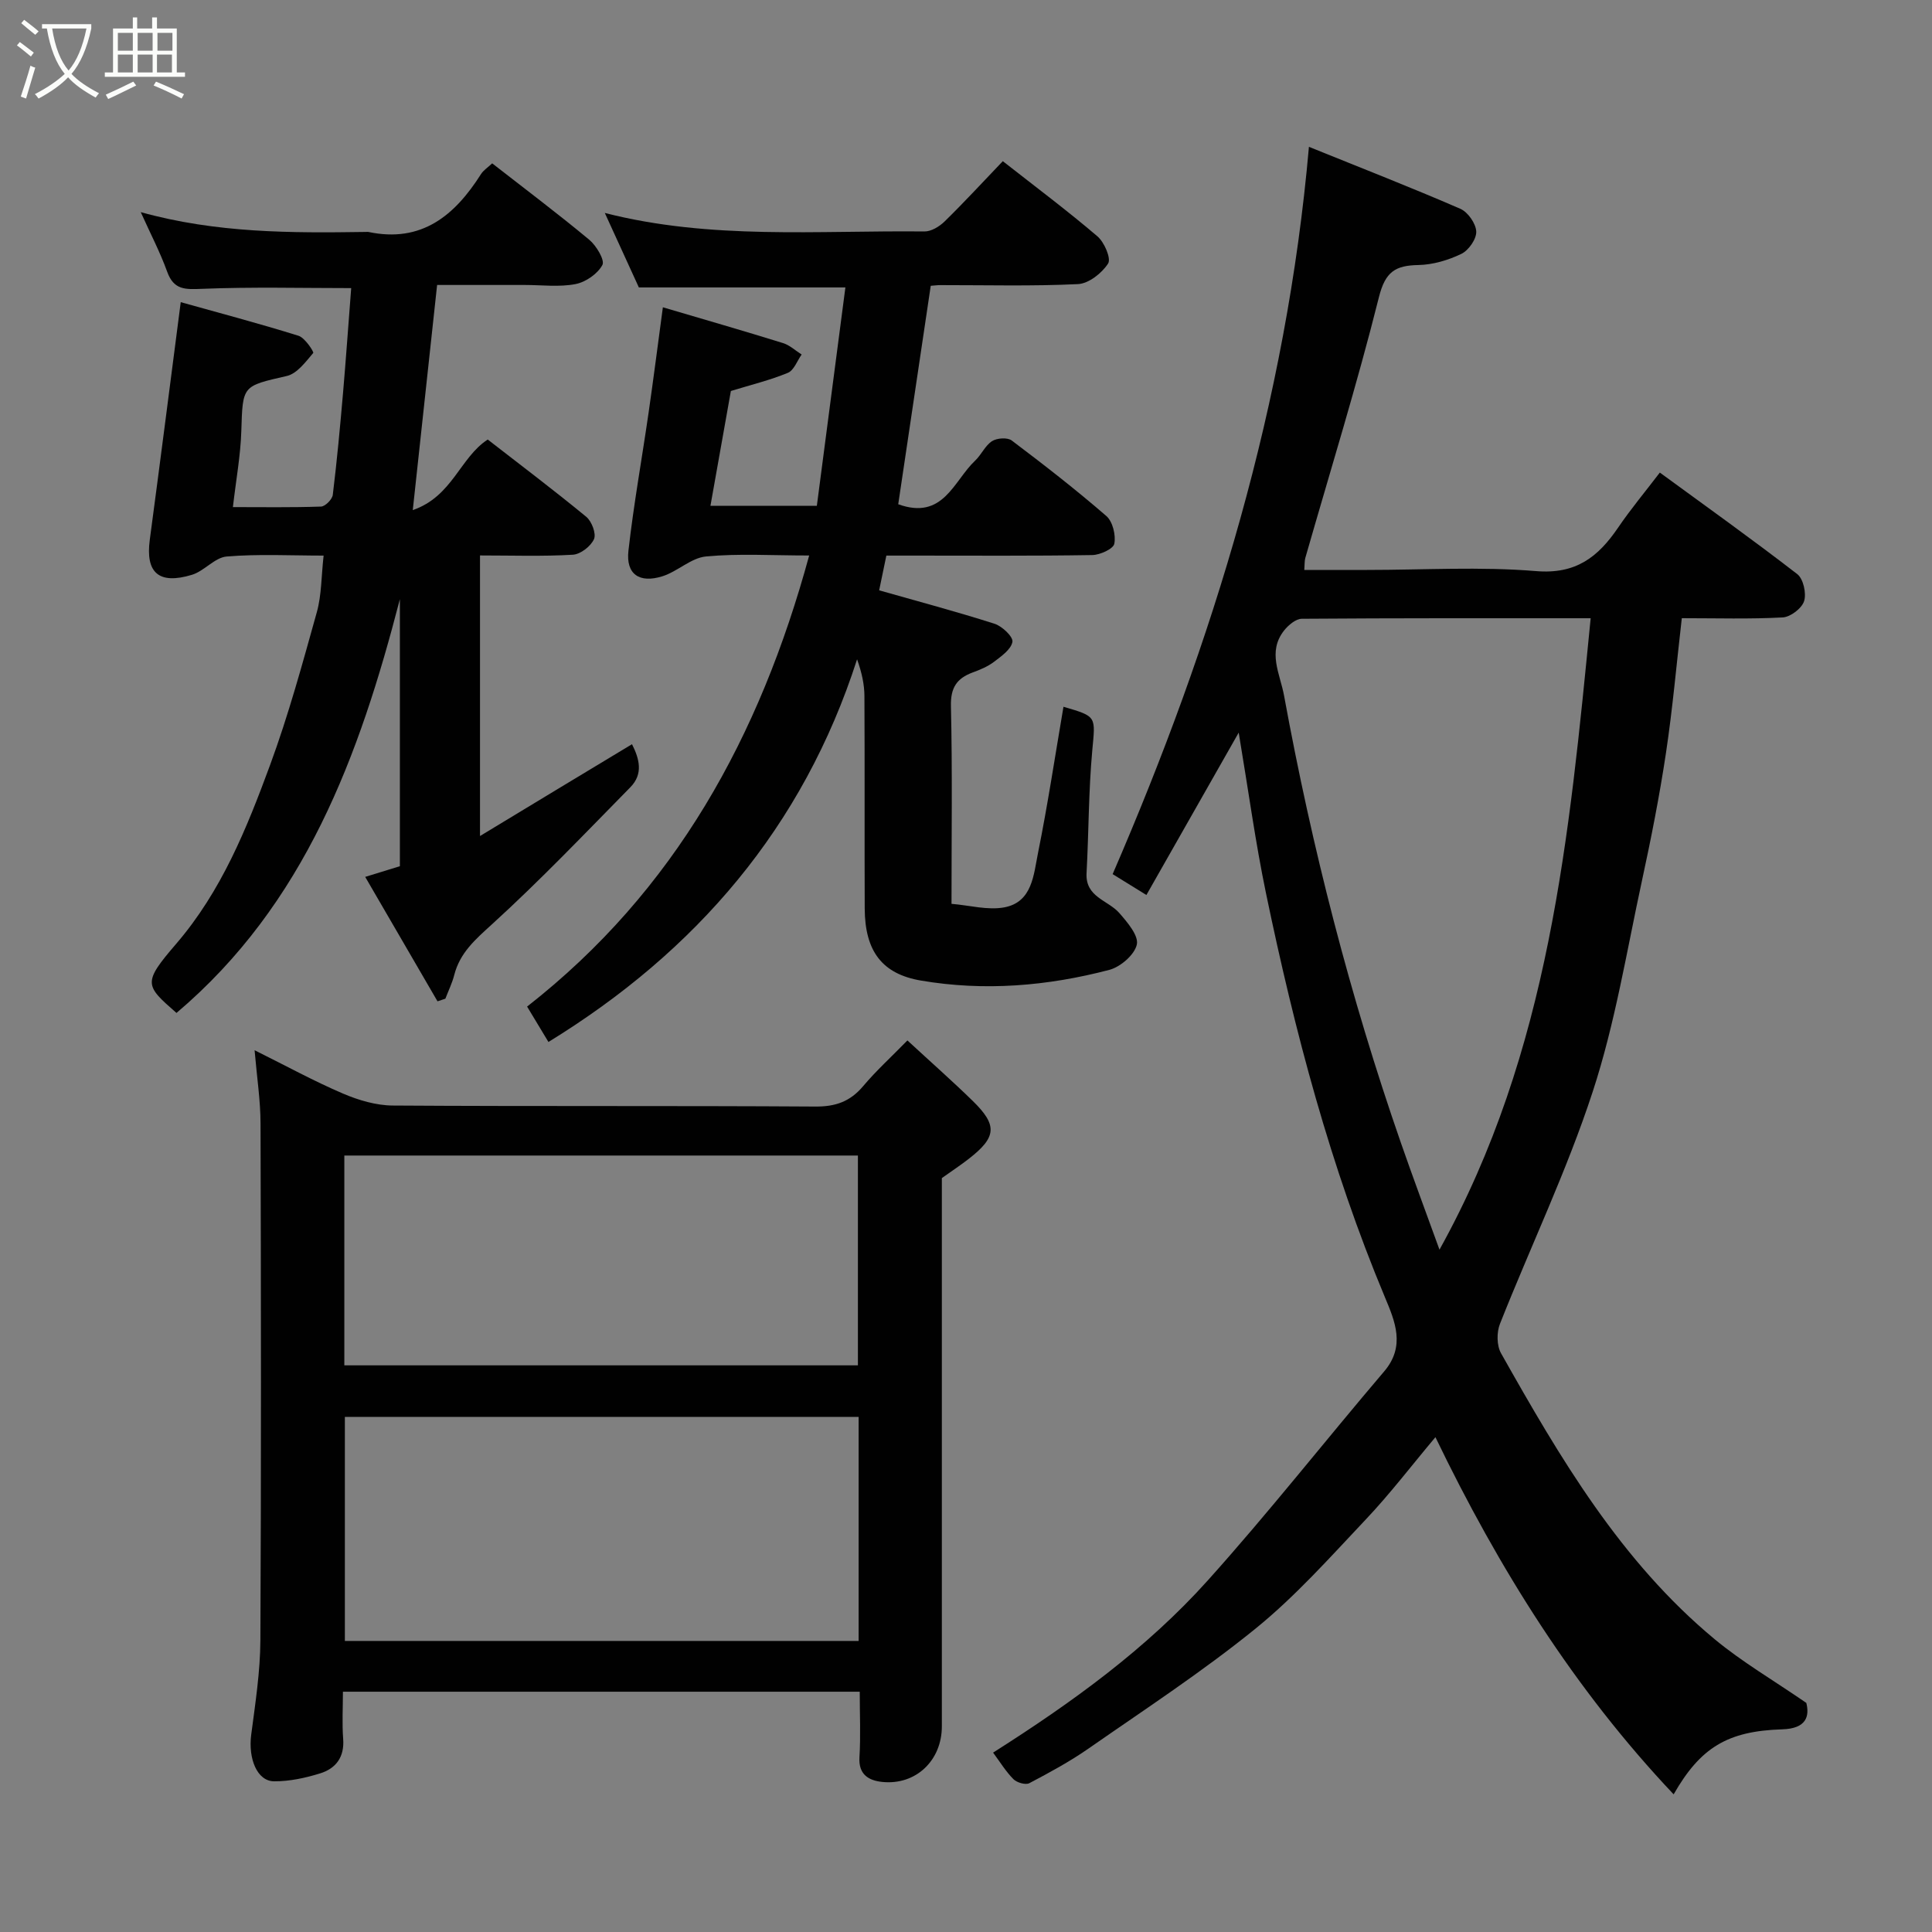 <svg enable-background="new 0 0 400 400" viewBox="0 0 400 400" xmlns="http://www.w3.org/2000/svg"><rect x="0" y="0" width="400" height="400" fill="#808080" stroke="none"/><path d="m6.4 11.7c-1-.8-1.9-1.6-2.9-2.3l.6-.7c.9.7 1.9 1.4 2.9 2.2zm-2.1 8.3c.7-2.1 1.4-4.2 2-6.4.2.1.6.3 1 .4-.7 2.3-1.3 4.4-1.9 6.4zm3-12.8c-1.1-.9-2.1-1.7-2.9-2.4l.6-.7c1 .8 2 1.5 3 2.4zm1.4-1.3v-.9h10.2v.9c-.9 4.2-2.3 7.3-4.1 9.4 1.3 1.4 3.2 2.7 5.7 4-.2.2-.4.5-.7.9-2.5-1.4-4.4-2.7-5.7-4.2-1.4 1.5-3.5 3-6.1 4.4 0 0 0 0-.1-.1-.3-.4-.5-.7-.7-.8 2.7-1.4 4.7-2.8 6.2-4.2-1.8-2.2-3-5.3-3.7-9.4zm9.2 0h-7.1c.6 3.8 1.7 6.7 3.4 8.7 1.7-2 2.9-4.8 3.7-8.7z" fill="#fbfcfa"/><path d="m31.6 3.6h.9v2.3h4.1v9.1h1.7v.9h-16.6v-.9h1.7v-9.1h4.1v-2.3h.9v2.3h3.1v-2.3zm-4 13.3.6.8c-1.9.9-3.8 1.9-5.8 2.8-.2-.3-.3-.6-.5-.9 2-.9 3.9-1.8 5.7-2.7zm-3.2-10.1v3.7h3.1v-3.7zm0 4.5v3.7h3.1v-3.7zm4.1-4.5v3.7h3.1v-3.7zm0 4.5v3.7h3.1v-3.7zm9.1 9.1c-2.1-1.1-4.1-2-5.8-2.7l.5-.8c2.2.9 4.1 1.8 5.8 2.6zm-1.9-13.6h-3.1v3.7h3.1zm-3.2 4.5v3.7h3.1v-3.7z" fill="#fbfcfa"/><g fill="#010101"><path d="m230.36 180.98c20.91-48.31 36-97.65 40.64-150.58 10.93 4.42 21.22 8.43 31.35 12.83 1.56.68 3.22 3.05 3.29 4.7.07 1.55-1.57 3.9-3.08 4.63-2.72 1.31-5.88 2.25-8.88 2.31-4.79.09-6.87 1.37-8.19 6.66-4.54 18.13-10.09 36.01-15.24 53.99-.17.61-.12 1.28-.21 2.48h13.01c11.67 0 23.39-.72 34.98.24 8.26.69 12.84-2.93 16.96-8.97 2.65-3.9 5.69-7.53 8.66-11.43 9.62 7.03 19.17 13.85 28.45 21.02 1.26.97 1.93 3.98 1.42 5.59-.46 1.49-2.81 3.29-4.42 3.38-6.79.37-13.62.16-20.9.16-1.09 9.46-1.9 18.73-3.28 27.91-1.33 8.86-3.07 17.68-4.97 26.44-3.17 14.63-5.56 29.54-10.2 43.7-5.35 16.36-12.85 32.01-19.2 48.05-.7 1.76-.68 4.48.22 6.08 12.2 21.65 24.79 43.1 44.28 59.25 5.62 4.66 12.01 8.39 18.93 13.15.67 2.69.09 5.32-4.99 5.47-11.39.35-16.96 3.82-22.48 13.46-20.53-21.71-36.17-46.67-49.32-73.95-4.95 5.89-9.39 11.72-14.39 17.01-7.37 7.8-14.57 15.91-22.87 22.64-11 8.92-22.93 16.72-34.58 24.83-3.87 2.69-8.06 4.96-12.24 7.16-.77.41-2.58-.12-3.29-.83-1.57-1.58-2.76-3.54-4.21-5.5 16.4-10.41 31.75-21.51 44.43-35.63 12.62-14.05 24.3-28.93 36.55-43.31 4.44-5.22 2.22-10.38.16-15.3-11.3-27-18.71-55.13-24.64-83.68-2.18-10.49-3.62-21.14-5.65-33.26-6.73 11.85-12.78 22.49-19.11 33.62-2.41-1.49-4.69-2.9-6.99-4.32zm98.97-52.98c-20.56 0-40.18-.04-59.81.11-1.24.01-2.77 1.31-3.65 2.41-3.52 4.46-.85 8.94-.01 13.55 5.76 31.43 13.67 62.29 24.16 92.48 2.49 7.17 5.15 14.28 8.01 22.18 22.83-41.13 26.85-85.57 31.3-130.73z"/><path d="m187.87 215.41c4.83 4.46 9.28 8.38 13.52 12.52 5.18 5.06 4.95 7.52-.85 12.02-1.67 1.3-3.45 2.47-5.54 3.96v45.52c0 22.66.01 45.32 0 67.99 0 7.09-5.4 12.23-12.35 11.51-2.75-.29-4.93-1.49-4.71-5.1.27-4.44.06-8.91.06-13.58-35.76 0-71.02 0-107 0 0 3.26-.2 6.53.05 9.77.29 3.77-1.51 6.13-4.77 7.14-3.06.95-6.34 1.66-9.52 1.64-3.53-.01-5.4-4.69-4.75-9.65.85-6.5 1.87-13.05 1.9-19.58.18-35.66.13-71.32.03-106.98-.01-4.72-.74-9.45-1.23-15.15 6.67 3.31 12.37 6.44 18.32 8.98 3.21 1.37 6.85 2.45 10.3 2.47 29.16.19 58.32.02 87.48.21 4.21.03 7.22-1.05 9.9-4.23s5.77-5.99 9.16-9.46zm-10.1 77.94c-35.77 0-71.13 0-106.37 0v46.39h106.37c0-15.52 0-30.78 0-46.39zm-106.48-54.11v43.44h106.33c0-14.71 0-29.09 0-43.44-35.62 0-70.87 0-106.33 0z"/><path d="m220.18 146.33c6.99 2.02 6.61 1.98 5.96 9.08-.77 8.41-.72 16.9-1.18 25.35-.28 5 4.42 5.59 6.77 8.26 1.67 1.91 4.04 4.68 3.64 6.53-.46 2.11-3.38 4.64-5.69 5.25-12.82 3.36-25.87 4.46-39.04 2.21-7.94-1.36-11.57-6-11.61-14.91-.06-14.66.02-29.33-.06-43.99-.01-2.42-.54-4.83-1.52-7.61-11.19 34.78-33.33 60.46-63.9 79.23-1.49-2.47-2.92-4.84-4.42-7.33 30.63-23.94 48.19-55.93 58.4-93.39-7.76 0-14.61-.44-21.36.2-3.09.29-5.86 3.09-8.99 4.09-4.82 1.53-7.62-.43-7.07-5.28 1.08-9.57 2.8-19.07 4.18-28.62 1-6.94 1.89-13.9 2.95-21.78 8.54 2.52 16.73 4.88 24.87 7.41 1.4.43 2.58 1.56 3.86 2.37-.93 1.31-1.59 3.27-2.85 3.79-3.7 1.53-7.63 2.48-11.8 3.76-1.33 7.45-2.75 15.46-4.23 23.77h22.03c1.94-14.8 3.92-29.94 5.91-45.21-14.28 0-28.29 0-42.76 0-2.16-4.73-4.53-9.9-7.05-15.42 21.94 5.61 44.12 3.59 66.17 3.83 1.4.02 3.09-1.01 4.16-2.05 4.04-3.95 7.87-8.11 12.07-12.5 6.86 5.38 13.4 10.27 19.59 15.56 1.43 1.22 2.88 4.6 2.21 5.63-1.28 1.99-4.01 4.15-6.23 4.26-9.48.46-18.99.2-28.49.21-.65 0-1.31.09-2 .14-2.26 15.17-4.5 30.25-6.73 45.23 9.35 3.37 11.46-4.83 15.91-9.02 1.3-1.22 2.07-3.11 3.5-4.04 1.02-.66 3.21-.81 4.09-.14 6.67 5.03 13.27 10.16 19.58 15.63 1.32 1.14 2 3.95 1.66 5.74-.2 1.07-2.95 2.32-4.57 2.35-12.33.2-24.66.11-36.99.11-1.82 0-3.63 0-5.64 0-.53 2.54-1.01 4.87-1.49 7.19 8.05 2.29 16.03 4.41 23.88 6.92 1.58.5 3.9 2.71 3.71 3.75-.28 1.58-2.32 3-3.85 4.16-1.28.97-2.86 1.62-4.39 2.18-3.28 1.22-4.58 3.15-4.49 6.95.31 13.32.12 26.65.12 40.95 3.72.3 7.52 1.38 10.98.72 5.76-1.11 6.02-6.77 6.92-11.2 2.03-10.07 3.55-20.2 5.28-30.32z"/><path d="m130.85 154.08c1.53 3.03 2.37 6.15-.34 8.91-9.44 9.6-18.74 19.36-28.69 28.41-3.44 3.13-6.59 5.86-7.77 10.45-.43 1.69-1.22 3.29-1.84 4.92-.54.18-1.09.36-1.63.54-4.86-8.36-9.72-16.72-14.97-25.76 2.49-.77 4.69-1.44 7.18-2.21 0-18.19 0-36.74 0-55.29-8.37 32.4-19.66 63.15-46.25 85.67-6.53-5.72-7.06-6.18-.09-14.28 9.41-10.94 14.62-23.9 19.46-37.03 3.81-10.35 6.72-21.04 9.69-31.68.99-3.57.92-7.43 1.4-11.7-6.83 0-13.49-.36-20.07.19-2.48.21-4.64 3.02-7.2 3.79-6.87 2.08-9.63-.44-8.72-7.25 2.15-16.08 4.2-32.17 6.41-49.2 7.67 2.15 16.09 4.37 24.39 6.96 1.32.41 3.22 3.34 3.04 3.56-1.57 1.84-3.34 4.27-5.46 4.76-9.27 2.13-9.13 1.92-9.43 11.44-.16 5.04-1.09 10.06-1.74 15.71 6.07 0 12.17.1 18.25-.11.87-.03 2.32-1.5 2.43-2.43.86-7.01 1.51-14.04 2.12-21.08.62-7.19 1.12-14.4 1.69-21.72-10.19 0-20.55-.27-30.89.15-3.49.14-5.84.26-7.21-3.55-1.46-4.04-3.47-7.88-5.47-12.33 15.67 4.36 31.14 4.33 46.62 4.1.17 0 .34-.03.5 0 11.03 2.33 17.89-3.4 23.33-11.98.51-.8 1.4-1.36 2.31-2.22 6.78 5.29 13.57 10.39 20.09 15.81 1.47 1.22 3.27 4.23 2.73 5.23-.99 1.84-3.47 3.56-5.59 3.96-3.38.65-6.97.18-10.46.18-5.98 0-11.96 0-18.17 0-1.66 15.38-3.29 30.48-5.04 46.61 8.23-2.84 9.76-10.87 15.52-14.61 6.81 5.29 13.72 10.5 20.4 16 1.13.93 2.1 3.49 1.6 4.62-.66 1.48-2.79 3.14-4.38 3.23-6.28.37-12.6.15-19.22.15v58.09c10.64-6.45 20.71-12.53 31.47-19.01z"/></g></svg>